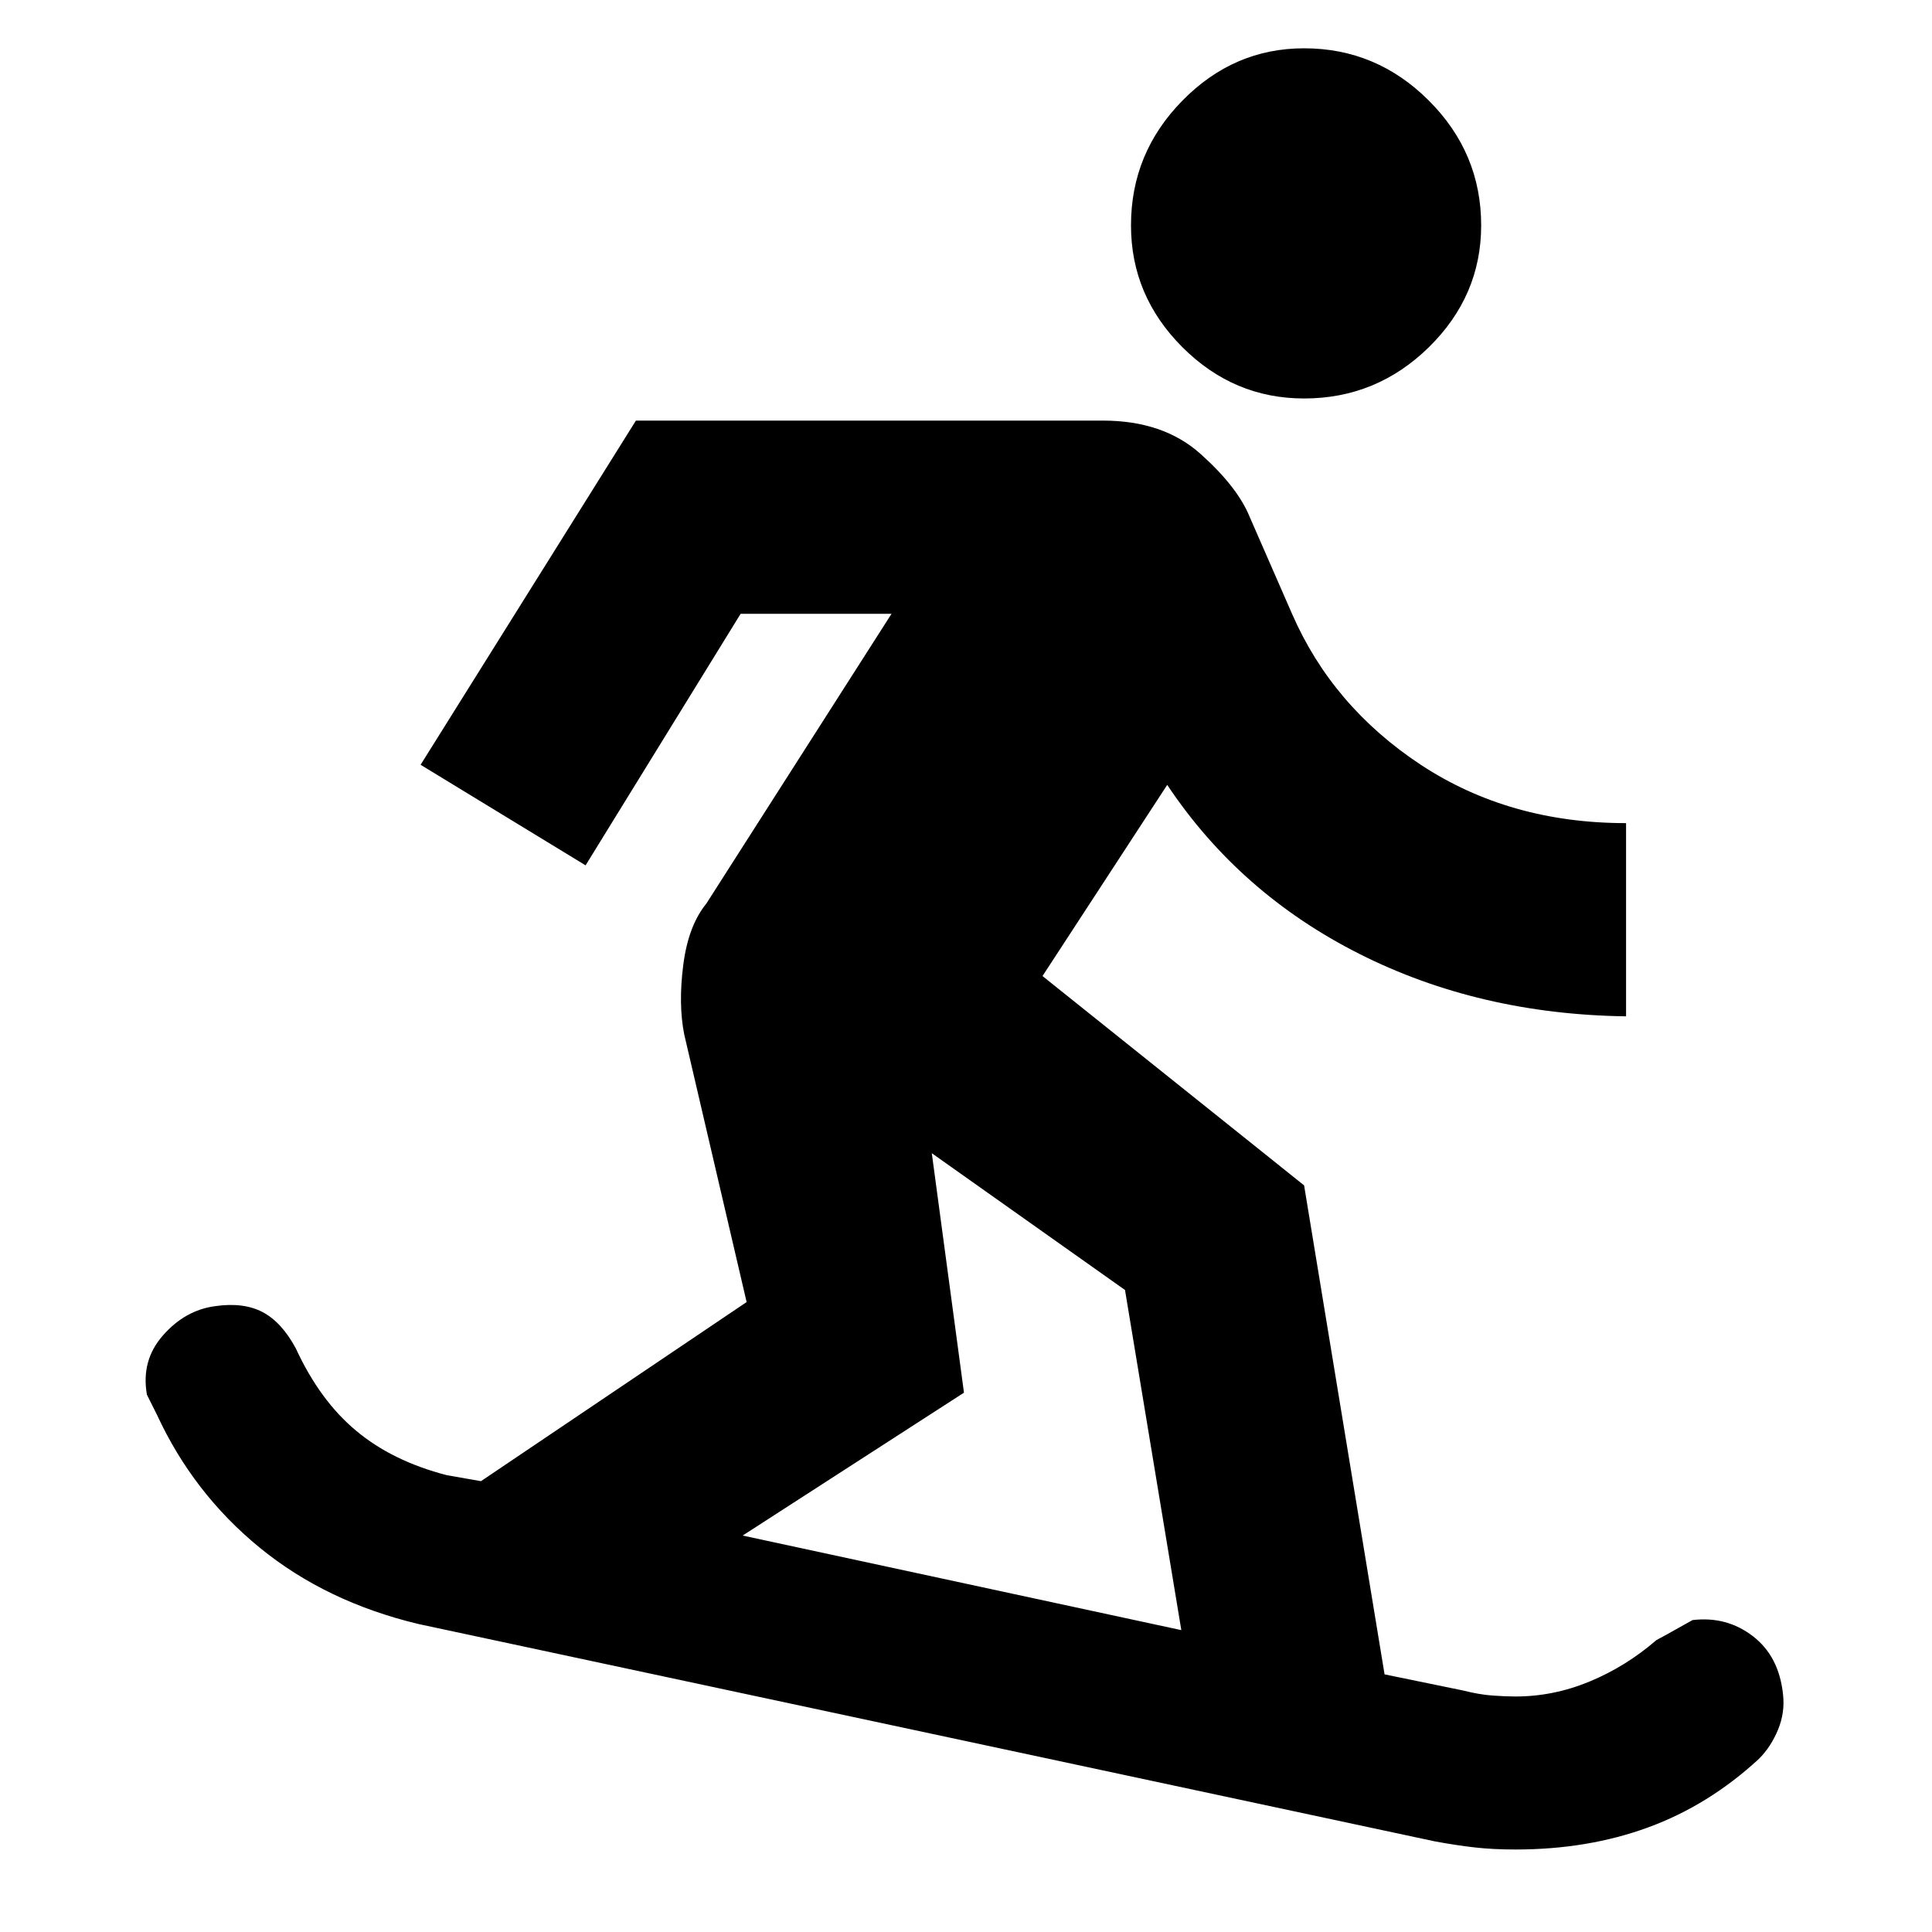 <svg xmlns="http://www.w3.org/2000/svg" height="20" width="20"><path d="M13.5 4.125Q14.25 4.125 14.792 3.594Q15.333 3.062 15.333 2.333Q15.333 1.583 14.792 1.042Q14.25 0.5 13.5 0.5Q12.771 0.5 12.24 1.042Q11.708 1.583 11.708 2.333Q11.708 3.062 12.24 3.594Q12.771 4.125 13.5 4.125ZM14.854 19.062 4.333 16.812Q3.375 16.583 2.688 16.021Q2 15.458 1.625 14.646Q1.604 14.604 1.521 14.438Q1.458 14.083 1.688 13.823Q1.917 13.562 2.229 13.521Q2.521 13.479 2.719 13.583Q2.917 13.688 3.062 13.958Q3.312 14.5 3.688 14.812Q4.062 15.125 4.625 15.271L4.979 15.333L7.729 13.479L7.083 10.708Q7.021 10.396 7.073 9.99Q7.125 9.583 7.312 9.354L9.229 6.354H7.667L6.062 8.958L4.354 7.917L6.583 4.354H11.417Q12.042 4.354 12.427 4.698Q12.812 5.042 12.938 5.354L13.375 6.354Q13.792 7.312 14.708 7.917Q15.625 8.521 16.833 8.521V10.521Q15.312 10.5 14.073 9.875Q12.833 9.25 12.083 8.125L10.792 10.104L13.5 12.271L14.333 17.333L15.146 17.5Q15.312 17.542 15.448 17.552Q15.583 17.562 15.688 17.562Q16.083 17.562 16.458 17.406Q16.833 17.25 17.146 16.979Q17.188 16.958 17.521 16.771Q17.875 16.729 18.146 16.938Q18.417 17.146 18.458 17.542Q18.479 17.729 18.406 17.906Q18.333 18.083 18.208 18.208Q17.688 18.688 17.062 18.917Q16.438 19.146 15.688 19.146Q15.458 19.146 15.271 19.125Q15.083 19.104 14.854 19.062ZM12.229 16.875 11.646 13.354 9.646 11.938 9.979 14.417 7.688 15.896Z"/></svg>